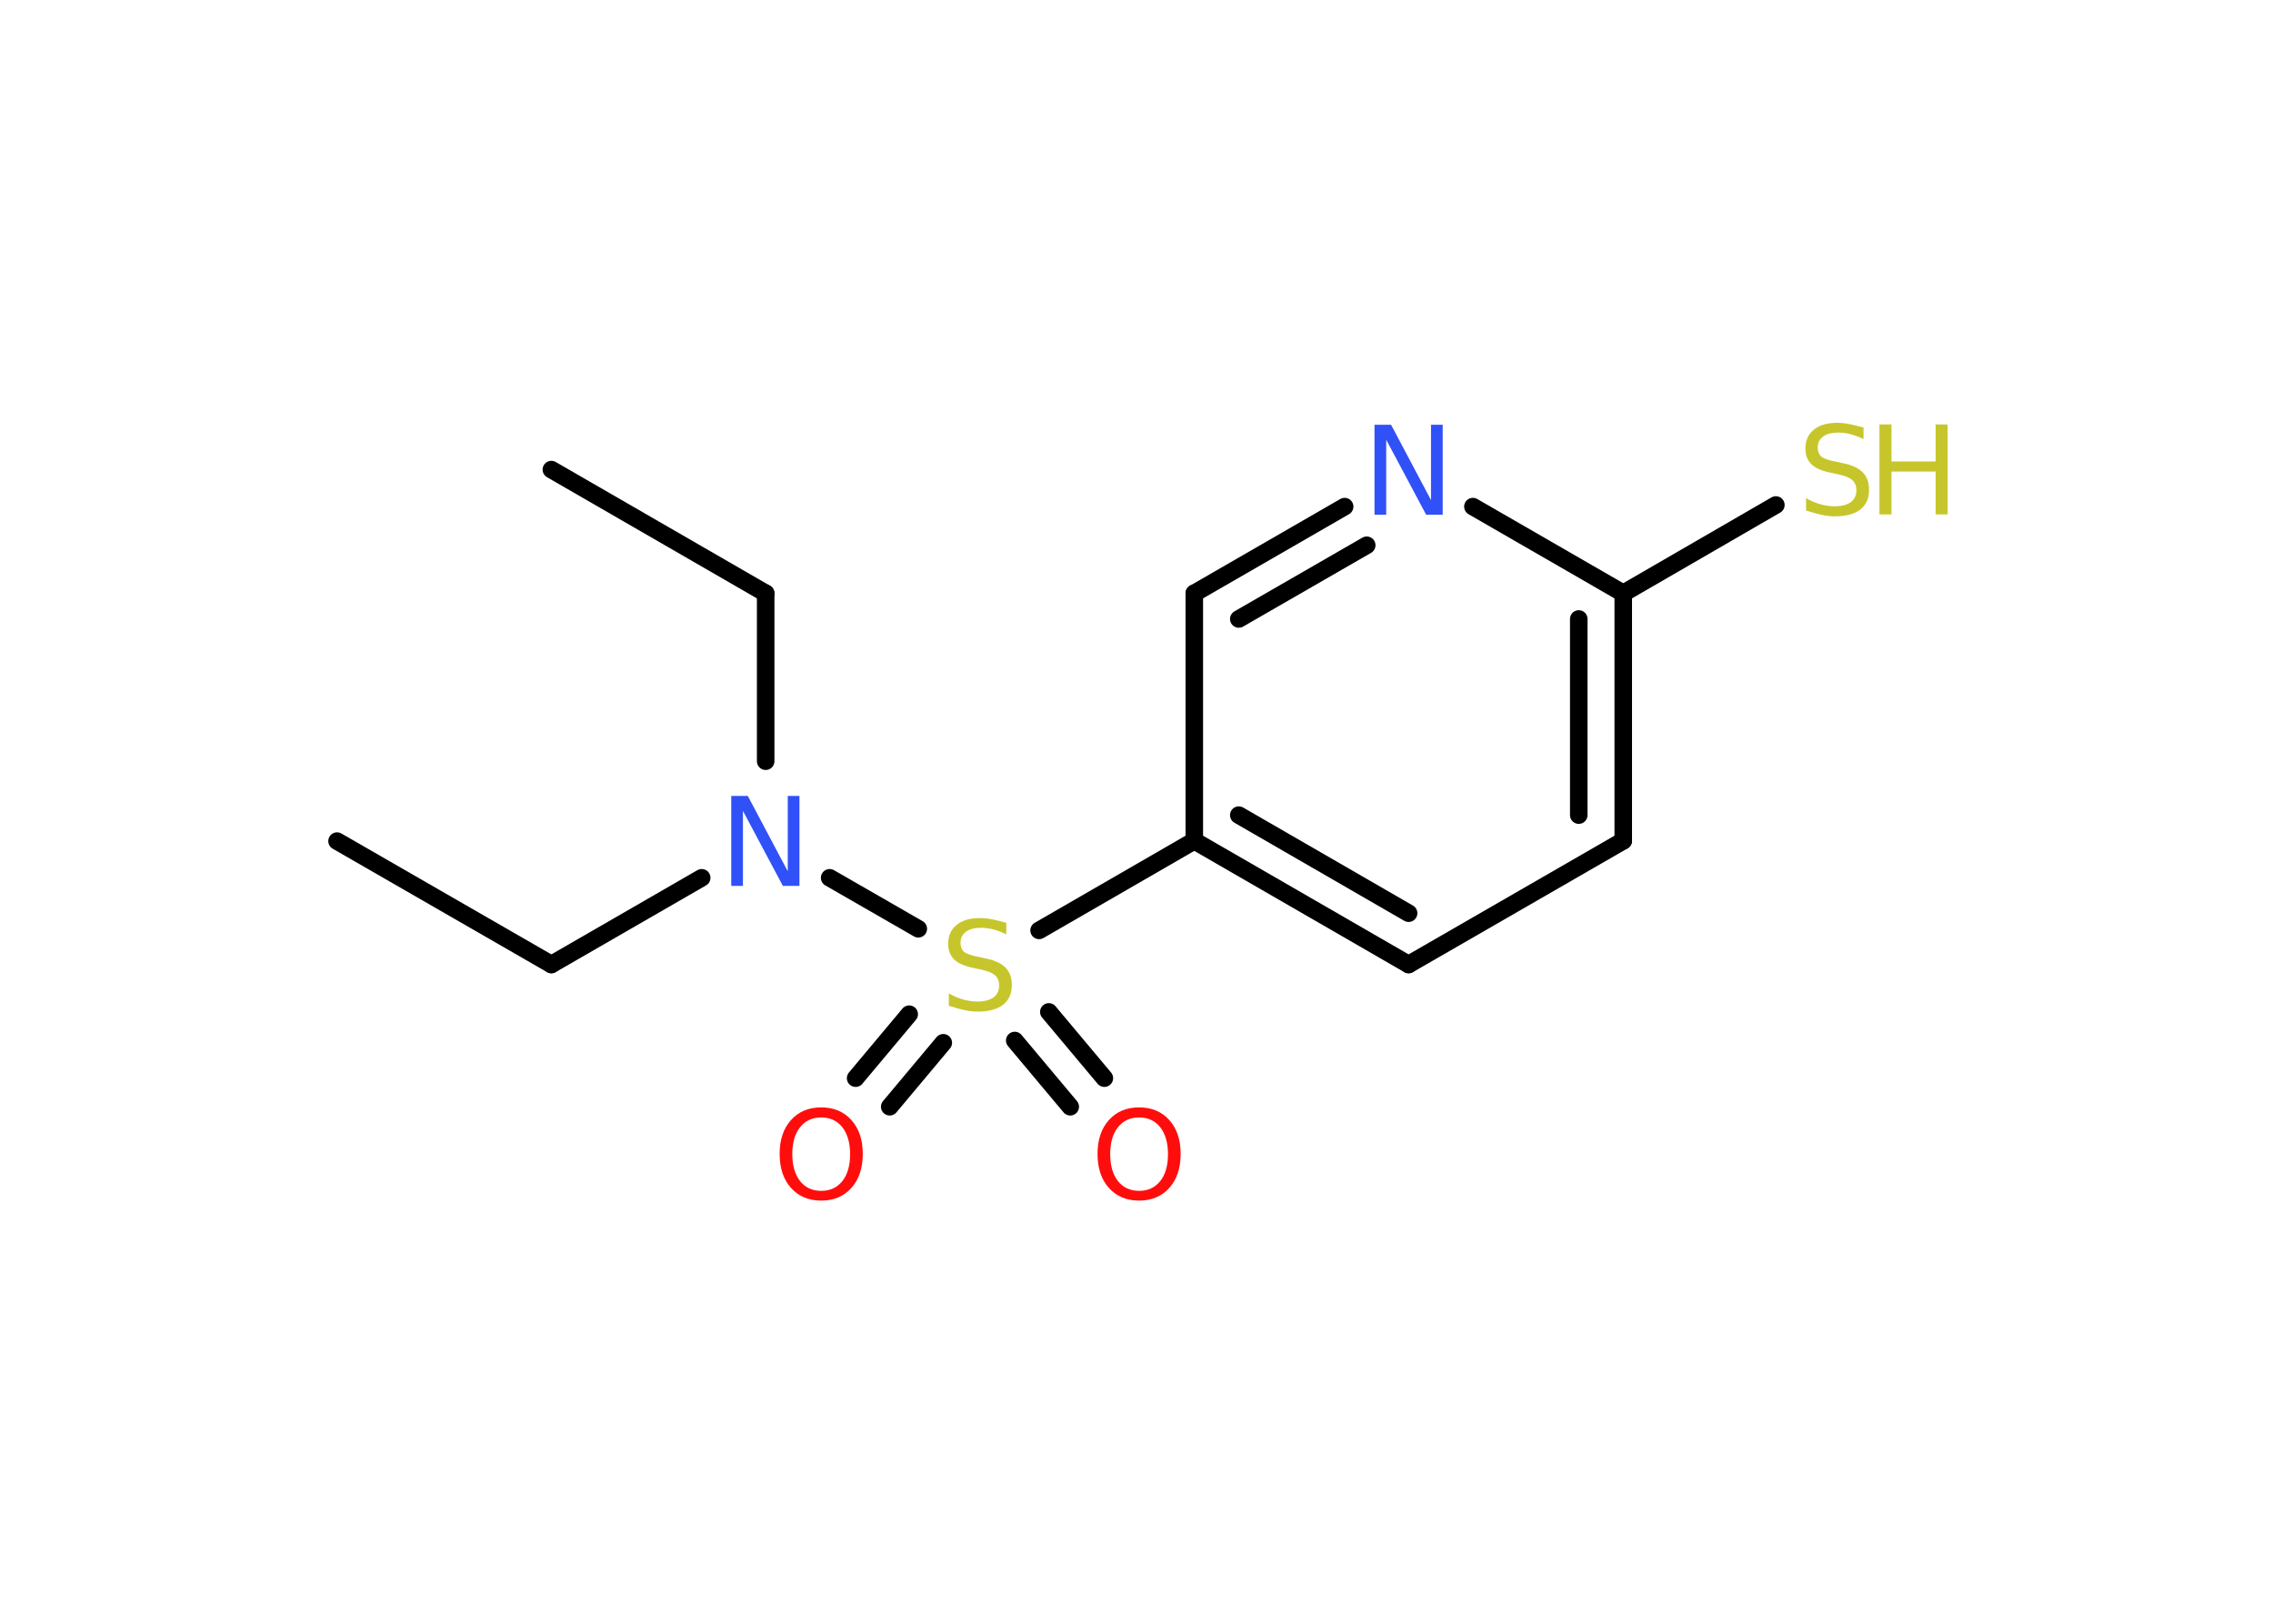 <?xml version='1.0' encoding='UTF-8'?>
<!DOCTYPE svg PUBLIC "-//W3C//DTD SVG 1.1//EN" "http://www.w3.org/Graphics/SVG/1.1/DTD/svg11.dtd">
<svg version='1.2' xmlns='http://www.w3.org/2000/svg' xmlns:xlink='http://www.w3.org/1999/xlink' width='70.0mm' height='50.0mm' viewBox='0 0 70.0 50.0'>
  <desc>Generated by the Chemistry Development Kit (http://github.com/cdk)</desc>
  <g stroke-linecap='round' stroke-linejoin='round' stroke='#000000' stroke-width='.54' fill='#C6C62C'>
    <rect x='.0' y='.0' width='70.0' height='50.0' fill='#FFFFFF' stroke='none'/>
    <g id='mol1' class='mol'>
      <line id='mol1bnd1' class='bond' x1='10.38' y1='25.9' x2='16.98' y2='29.7'/>
      <line id='mol1bnd2' class='bond' x1='16.98' y1='29.7' x2='21.61' y2='27.03'/>
      <line id='mol1bnd3' class='bond' x1='23.58' y1='23.44' x2='23.58' y2='18.27'/>
      <line id='mol1bnd4' class='bond' x1='23.58' y1='18.27' x2='16.98' y2='14.46'/>
      <line id='mol1bnd5' class='bond' x1='25.55' y1='27.03' x2='28.28' y2='28.6'/>
      <g id='mol1bnd6' class='bond'>
        <line x1='29.05' y1='32.11' x2='27.4' y2='34.08'/>
        <line x1='28.0' y1='31.23' x2='26.35' y2='33.2'/>
      </g>
      <g id='mol1bnd7' class='bond'>
        <line x1='32.3' y1='31.16' x2='34.01' y2='33.2'/>
        <line x1='31.25' y1='32.04' x2='32.96' y2='34.08'/>
      </g>
      <line id='mol1bnd8' class='bond' x1='32.0' y1='28.65' x2='36.78' y2='25.89'/>
      <g id='mol1bnd9' class='bond'>
        <line x1='36.78' y1='25.89' x2='43.38' y2='29.7'/>
        <line x1='38.15' y1='25.1' x2='43.38' y2='28.12'/>
      </g>
      <line id='mol1bnd10' class='bond' x1='43.38' y1='29.7' x2='49.99' y2='25.89'/>
      <g id='mol1bnd11' class='bond'>
        <line x1='49.99' y1='25.89' x2='49.99' y2='18.27'/>
        <line x1='48.62' y1='25.1' x2='48.62' y2='19.06'/>
      </g>
      <line id='mol1bnd12' class='bond' x1='49.99' y1='18.27' x2='54.69' y2='15.55'/>
      <line id='mol1bnd13' class='bond' x1='49.99' y1='18.27' x2='45.36' y2='15.6'/>
      <g id='mol1bnd14' class='bond'>
        <line x1='41.41' y1='15.6' x2='36.78' y2='18.27'/>
        <line x1='42.09' y1='16.79' x2='38.15' y2='19.06'/>
      </g>
      <line id='mol1bnd15' class='bond' x1='36.78' y1='25.89' x2='36.78' y2='18.27'/>
      <path id='mol1atm3' class='atom' d='M22.53 24.51h.5l1.23 2.32v-2.32h.36v2.77h-.51l-1.23 -2.31v2.31h-.36v-2.77z' stroke='none' fill='#3050F8'/>
      <path id='mol1atm6' class='atom' d='M30.99 28.41v.36q-.21 -.1 -.4 -.15q-.19 -.05 -.37 -.05q-.31 .0 -.47 .12q-.17 .12 -.17 .34q.0 .18 .11 .28q.11 .09 .42 .15l.23 .05q.42 .08 .62 .28q.2 .2 .2 .54q.0 .4 -.27 .61q-.27 .21 -.79 .21q-.2 .0 -.42 -.05q-.22 -.05 -.46 -.13v-.38q.23 .13 .45 .19q.22 .06 .43 .06q.32 .0 .5 -.13q.17 -.13 .17 -.36q.0 -.21 -.13 -.32q-.13 -.11 -.41 -.17l-.23 -.05q-.42 -.08 -.61 -.26q-.19 -.18 -.19 -.49q.0 -.37 .26 -.58q.26 -.21 .71 -.21q.19 .0 .39 .04q.2 .04 .41 .1z' stroke='none'/>
      <path id='mol1atm7' class='atom' d='M25.29 34.41q-.41 .0 -.65 .3q-.24 .3 -.24 .83q.0 .52 .24 .83q.24 .3 .65 .3q.41 .0 .65 -.3q.24 -.3 .24 -.83q.0 -.52 -.24 -.83q-.24 -.3 -.65 -.3zM25.29 34.1q.58 .0 .93 .39q.35 .39 .35 1.04q.0 .66 -.35 1.05q-.35 .39 -.93 .39q-.58 .0 -.93 -.39q-.35 -.39 -.35 -1.05q.0 -.65 .35 -1.04q.35 -.39 .93 -.39z' stroke='none' fill='#FF0D0D'/>
      <path id='mol1atm8' class='atom' d='M35.08 34.41q-.41 .0 -.65 .3q-.24 .3 -.24 .83q.0 .52 .24 .83q.24 .3 .65 .3q.41 .0 .65 -.3q.24 -.3 .24 -.83q.0 -.52 -.24 -.83q-.24 -.3 -.65 -.3zM35.08 34.1q.58 .0 .93 .39q.35 .39 .35 1.04q.0 .66 -.35 1.05q-.35 .39 -.93 .39q-.58 .0 -.93 -.39q-.35 -.39 -.35 -1.05q.0 -.65 .35 -1.04q.35 -.39 .93 -.39z' stroke='none' fill='#FF0D0D'/>
      <g id='mol1atm13' class='atom'>
        <path d='M57.39 13.16v.36q-.21 -.1 -.4 -.15q-.19 -.05 -.37 -.05q-.31 .0 -.47 .12q-.17 .12 -.17 .34q.0 .18 .11 .28q.11 .09 .42 .15l.23 .05q.42 .08 .62 .28q.2 .2 .2 .54q.0 .4 -.27 .61q-.27 .21 -.79 .21q-.2 .0 -.42 -.05q-.22 -.05 -.46 -.13v-.38q.23 .13 .45 .19q.22 .06 .43 .06q.32 .0 .5 -.13q.17 -.13 .17 -.36q.0 -.21 -.13 -.32q-.13 -.11 -.41 -.17l-.23 -.05q-.42 -.08 -.61 -.26q-.19 -.18 -.19 -.49q.0 -.37 .26 -.58q.26 -.21 .71 -.21q.19 .0 .39 .04q.2 .04 .41 .1z' stroke='none'/>
        <path d='M57.88 13.07h.37v1.14h1.36v-1.14h.37v2.77h-.37v-1.32h-1.36v1.32h-.37v-2.77z' stroke='none'/>
      </g>
      <path id='mol1atm14' class='atom' d='M42.34 13.08h.5l1.23 2.32v-2.32h.36v2.77h-.51l-1.23 -2.31v2.31h-.36v-2.77z' stroke='none' fill='#3050F8'/>
    </g>
  </g>
</svg>
